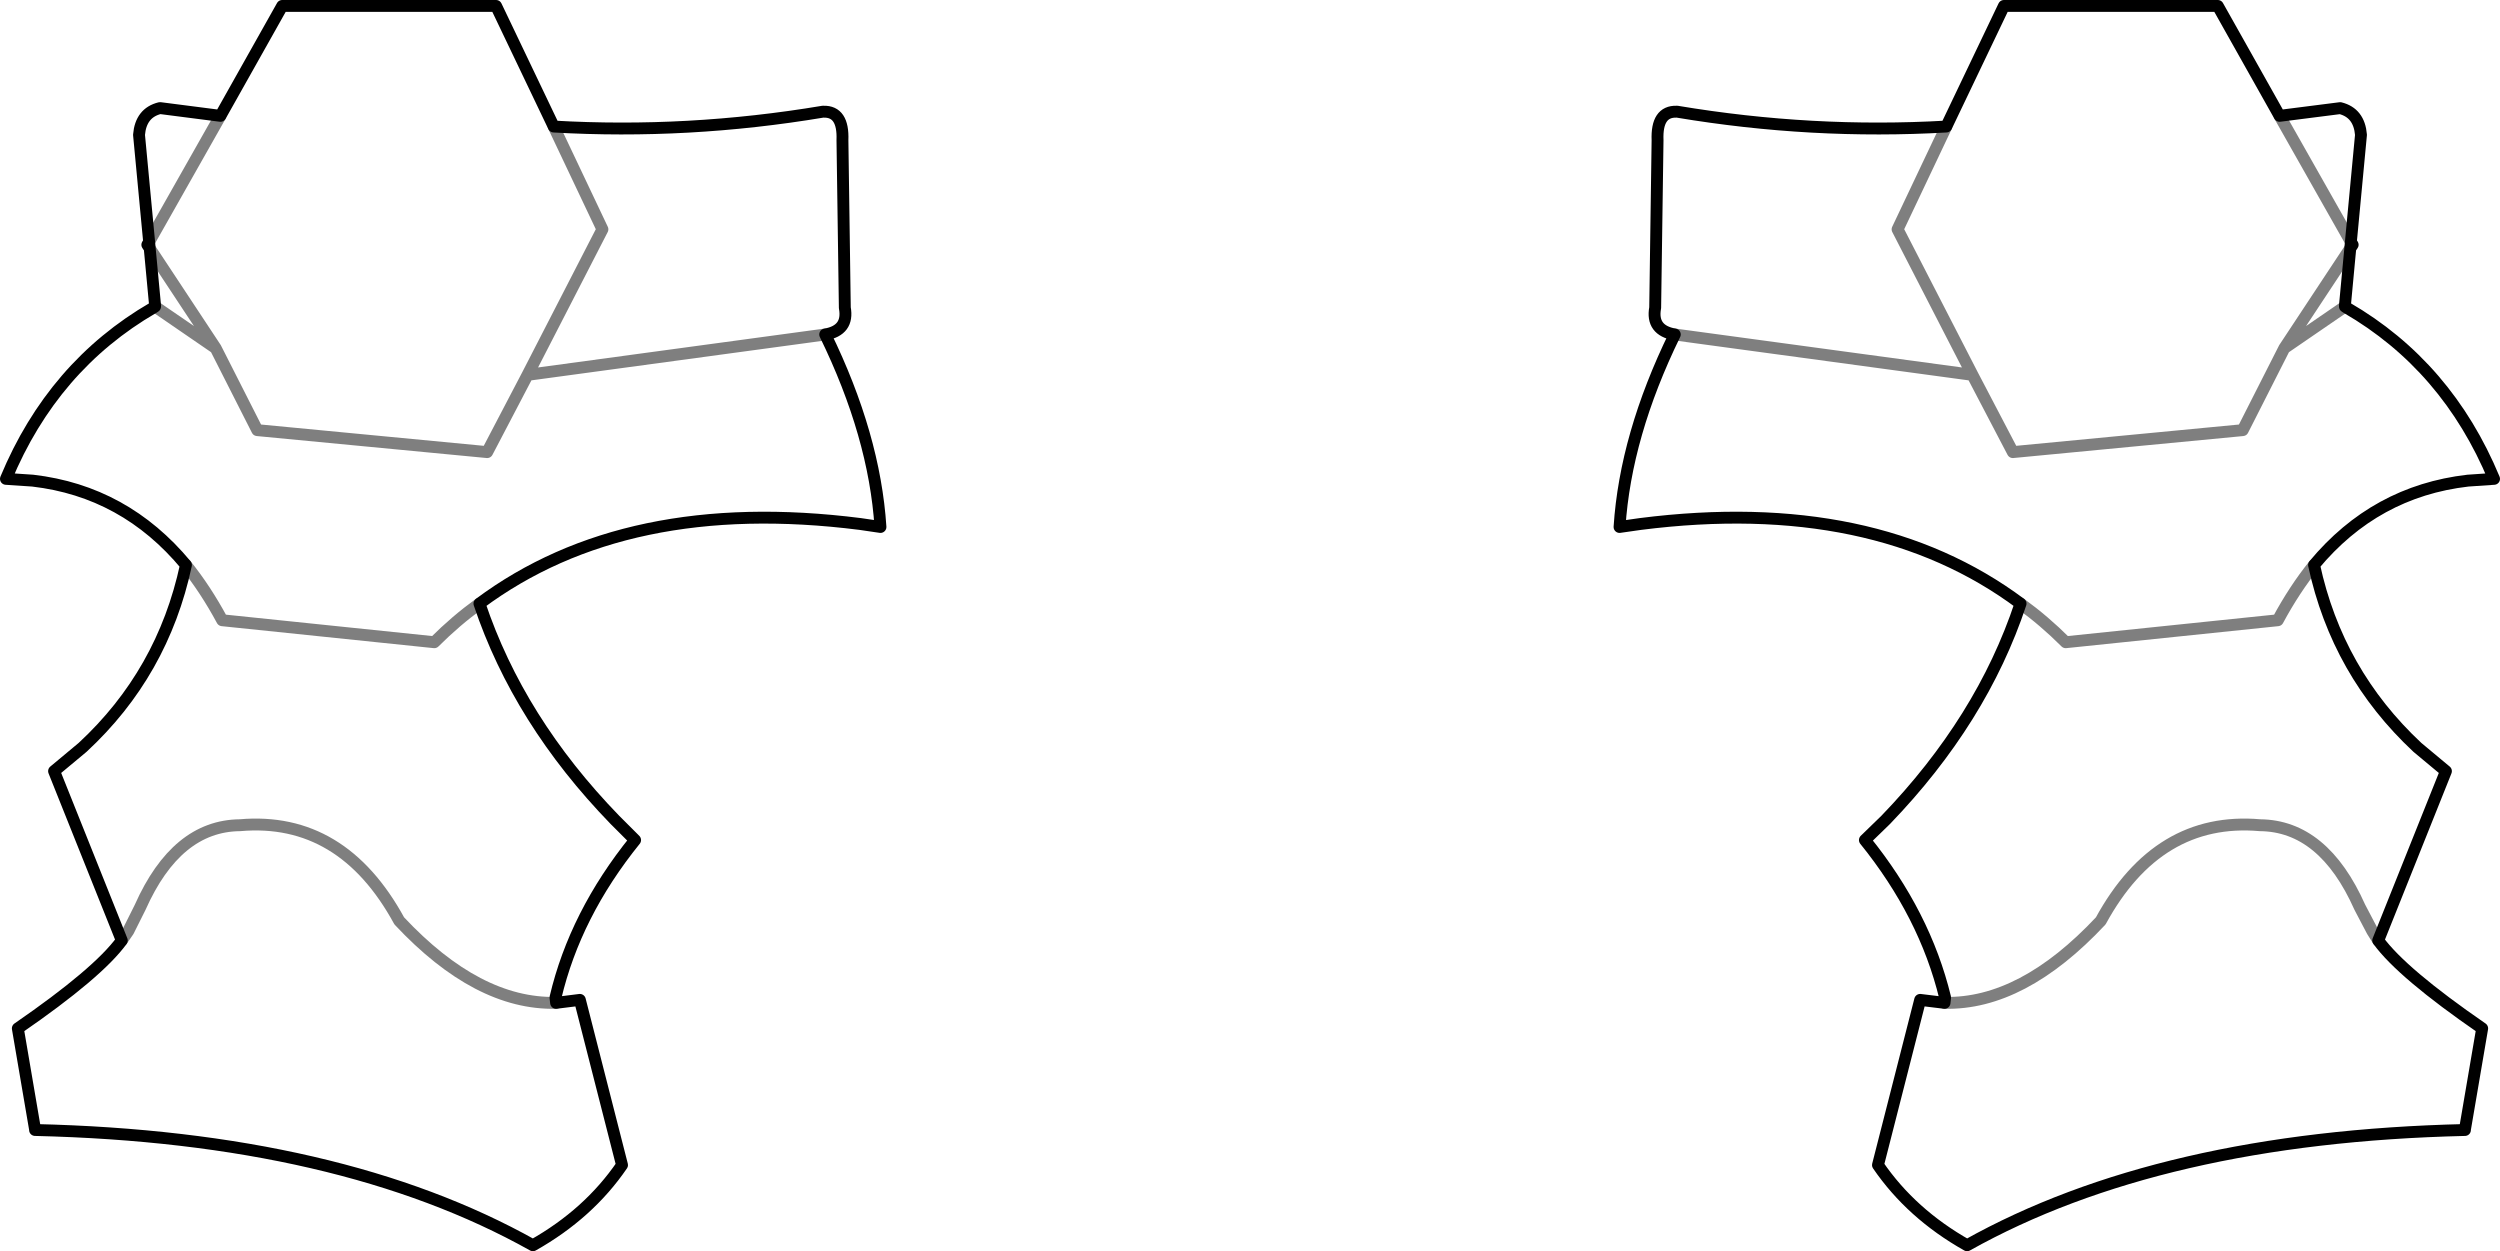 <?xml version="1.0" encoding="UTF-8" standalone="no"?>
<svg xmlns:xlink="http://www.w3.org/1999/xlink" height="105.3px" width="210.4px" xmlns="http://www.w3.org/2000/svg">
  <g transform="matrix(1.0, 0.0, 0.0, 1.0, -294.7, -428.45)">
    <path d="M318.45 428.95 L336.45 428.95 341.3 439.1 Q352.6 439.75 363.95 437.85 L364.0 437.85 Q365.7 437.8 365.6 440.25 L365.8 454.35 Q366.15 456.25 364.15 456.6 368.3 465.1 368.8 472.8 L367.1 472.55 Q347.4 470.05 335.05 479.25 338.35 489.1 346.45 497.45 L348.15 499.15 Q343.1 505.4 341.45 512.4 L341.5 512.85 343.5 512.6 347.05 526.5 Q344.25 530.6 339.55 533.25 323.3 524.15 297.65 523.55 L297.65 523.5 296.2 515.0 Q302.95 510.35 304.95 507.6 L299.25 493.35 301.65 491.35 Q308.4 485.1 310.35 476.0 305.2 469.8 297.45 468.9 L295.2 468.75 Q299.15 459.25 307.6 454.35 L307.75 454.15 307.3 449.35 307.1 449.05 307.25 448.8 306.4 439.8 Q306.55 437.95 308.15 437.55 L308.2 437.55 313.25 438.2 318.45 428.95 M307.3 449.35 L307.25 448.8 M307.6 454.35 L307.75 454.25 307.75 454.15 M492.55 448.8 L493.4 439.8 Q493.25 437.95 491.65 437.55 L486.55 438.2 M492.55 448.8 L492.7 449.05 492.5 449.35 492.05 454.15 492.2 454.35 Q500.65 459.25 504.6 468.75 L502.4 468.9 Q494.6 469.8 489.45 476.0 491.4 485.05 498.15 491.35 L500.55 493.35 494.85 507.6 Q496.85 510.35 503.6 515.0 L502.15 523.5 502.15 523.55 Q476.5 524.15 460.25 533.25 455.55 530.6 452.75 526.5 L456.3 512.6 458.35 512.85 458.4 512.4 Q456.7 505.4 451.65 499.15 L453.4 497.45 Q461.5 489.05 464.75 479.25 452.4 470.05 432.75 472.55 L431.0 472.8 Q431.5 465.1 435.65 456.6 433.65 456.25 434.0 454.35 L434.2 440.25 Q434.1 437.8 435.8 437.85 L435.85 437.85 Q447.2 439.75 458.5 439.1 L463.35 428.95 481.35 428.95 486.55 438.2 M492.55 448.8 L492.5 449.35 M492.05 454.25 L492.05 454.15 M492.2 454.35 L492.05 454.25" fill="none" stroke="#000000" stroke-linecap="round" stroke-linejoin="round" stroke-width="1.0"/>
    <path d="M307.25 448.8 L313.25 438.2 M307.75 454.25 L312.85 457.75 307.3 449.35 M364.15 456.6 L339.1 460.0 335.7 466.5 316.35 464.65 312.85 457.75 M310.35 476.0 Q312.0 478.05 313.4 480.65 L331.25 482.5 Q333.05 480.7 335.05 479.25 M341.5 512.85 Q334.9 513.0 328.3 505.95 323.5 497.15 314.9 497.9 309.55 497.95 306.5 504.8 L305.5 506.8 304.95 507.6 M486.55 438.2 L492.55 448.8 M492.5 449.35 L486.95 457.75 492.05 454.25 M489.45 476.0 Q487.8 478.05 486.4 480.65 L468.55 482.5 Q466.75 480.7 464.75 479.25 M494.85 507.6 L494.35 506.8 493.3 504.8 Q490.25 497.95 484.9 497.9 476.3 497.15 471.5 505.95 464.9 513.0 458.35 512.85 M435.65 456.6 L460.7 460.0 454.4 447.75 458.5 439.1 M486.95 457.75 L483.45 464.65 464.1 466.5 460.7 460.0 M341.3 439.1 L345.4 447.75 339.1 460.0" fill="none" stroke="#000000" stroke-linecap="round" stroke-linejoin="round" stroke-opacity="0.502" stroke-width="1.0"/>
  </g>
</svg>

